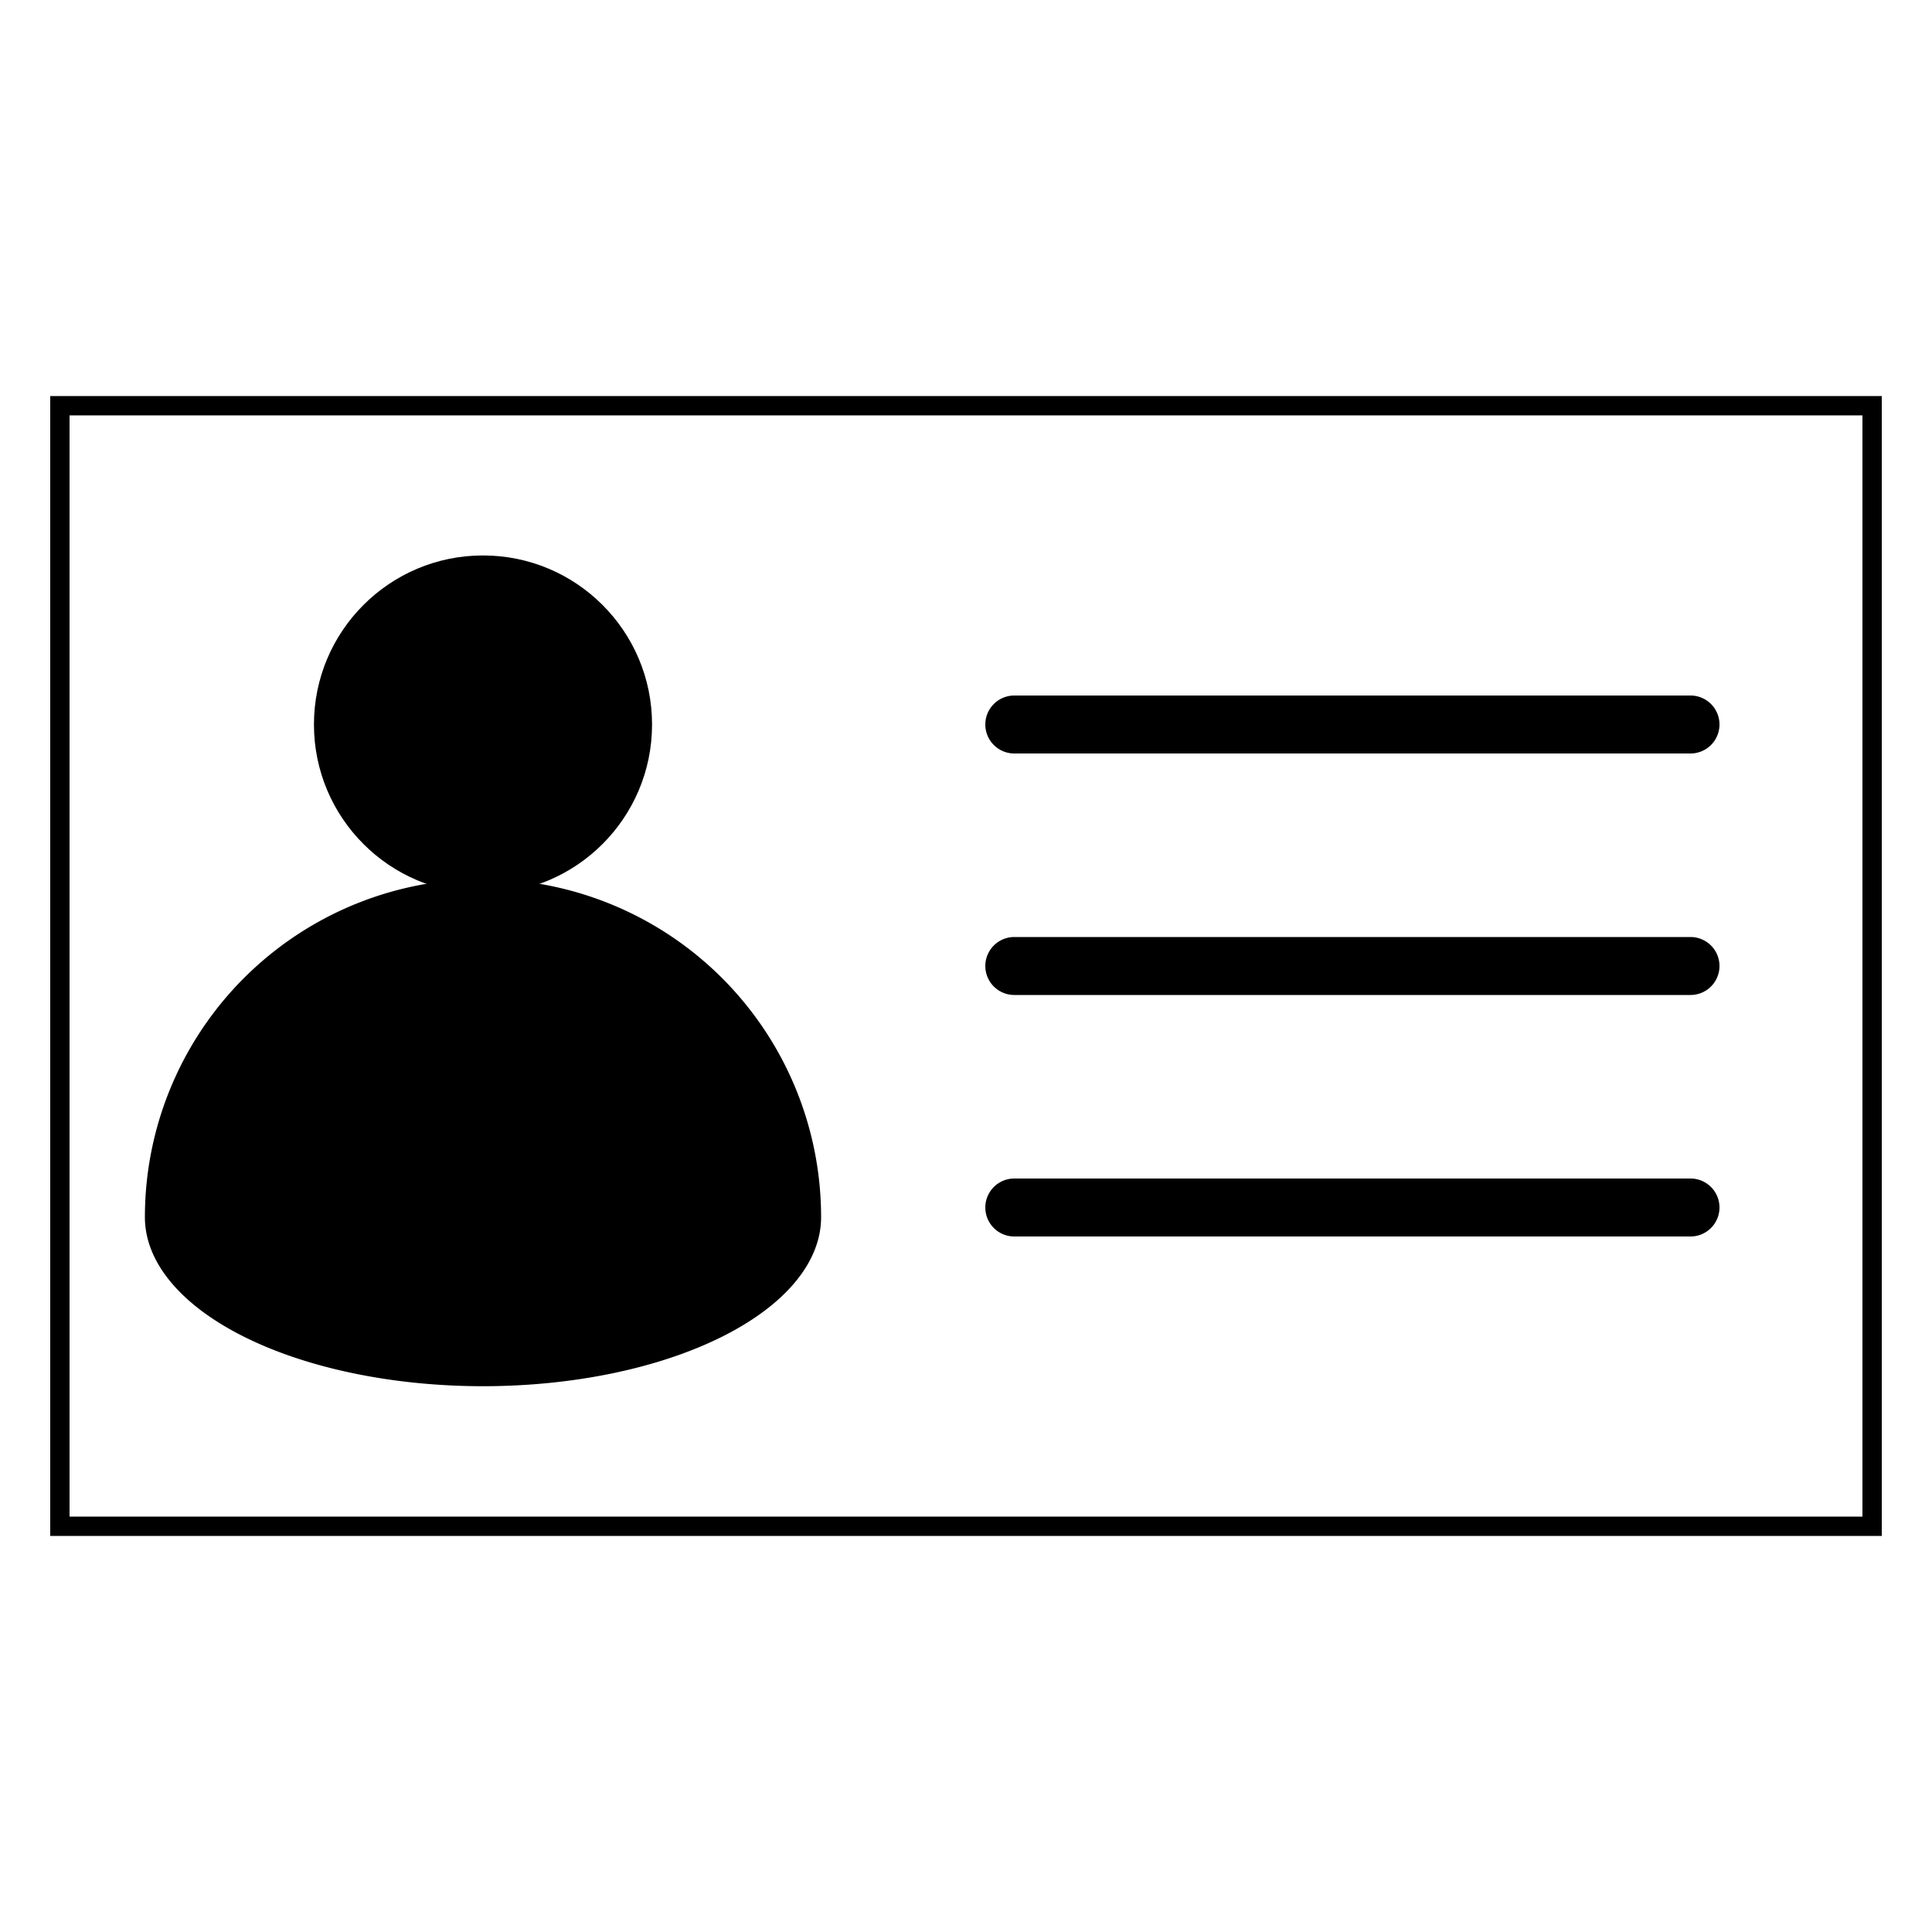 <?xml version="1.0" encoding="UTF-8"?>
<!DOCTYPE svg PUBLIC "-//W3C//DTD SVG 1.1//EN"
    "http://www.w3.org/Graphics/SVG/1.1/DTD/svg11.dtd">

<svg viewBox="-1 -1 2 2" height="100px" width="100px" xmlns="http://www.w3.org/2000/svg" xmlns:xlink="http://www.w3.org/1999/xlink">
    <g fill="black" stroke="none" stroke-width="0">
        <path d="M -0.948,-0.59 L 0.948,-0.59 L 0.948,0.59 L -0.948,0.59 ZM -0.928,-0.57 L 0.928,-0.57 L 0.928,0.57 L -0.928,0.57 Z" fill-rule="evenodd" />
        <path d="M -0.7,-0.56 A 6.0e-2,6.0e-2 0.0 1,0 -0.7,-0.44 L 0.7,-0.44 A 6.0e-2,6.0e-2 0.0 1,0 0.7,-0.56 ZM -0.7,-6.0e-2 A 6.0e-2,6.0e-2 0.0 1,0 -0.7,6.0e-2 L 0.7,6.0e-2 A 6.0e-2,6.0e-2 0.0 1,0 0.7,-6.0e-2 ZM -0.7,0.44 A 6.0e-2,6.0e-2 0.0 1,0 -0.7,0.56 L 0.7,0.56 A 6.0e-2,6.0e-2 0.0 1,0 0.7,0.44 Z" transform="translate(0.4 0.0)scale(0.5 0.5)" />
        <g transform="translate(-0.5 0.0)scale(0.5 0.5)">
            <path d="M 0.7,0.52 A 0.3,0.3 0.0 1,0 -0.7,0.52 A 0.3,0.15 0.0 1,0 0.7,0.52 " />
            <circle cx="0" cy="-0.5" r="0.35" />
        </g>
    </g>
</svg>
